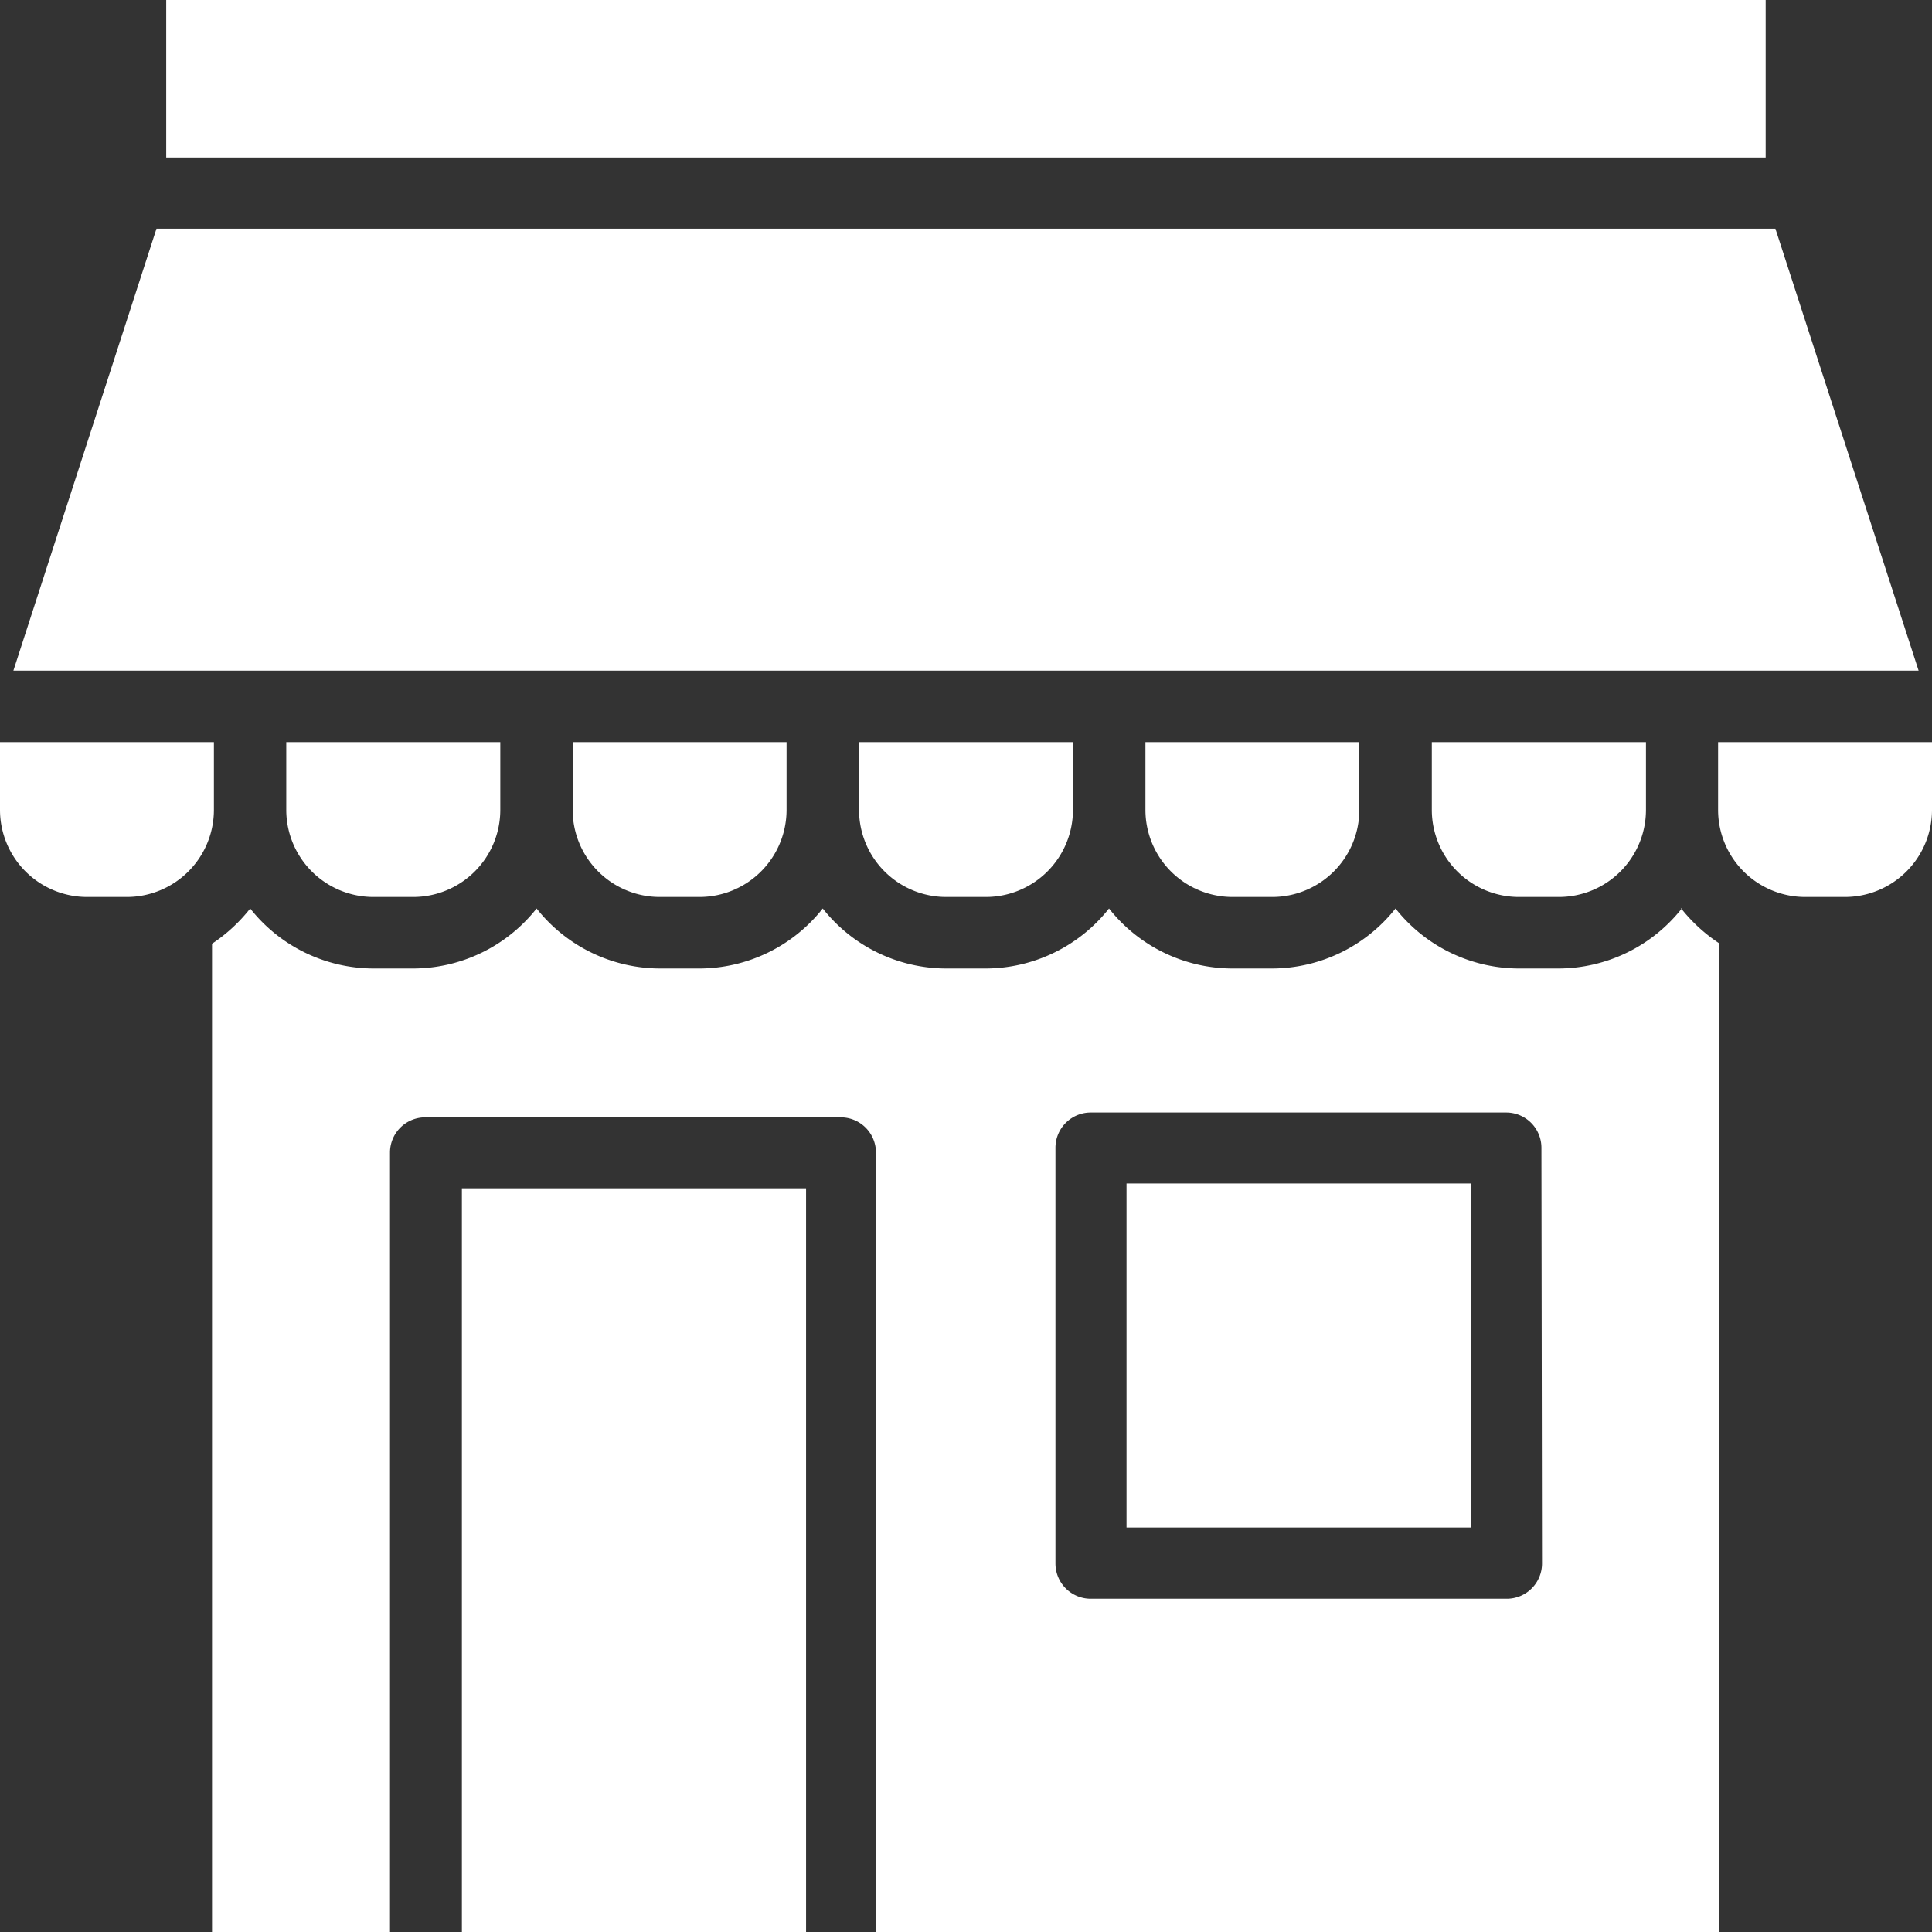 <svg xmlns="http://www.w3.org/2000/svg" width="16.447" height="16.447" viewBox="0 0 16.447 16.447">
  <rect x="0" y="0" width="16.447" height="16.447" fill="#333333" stroke="none"/>
  <g id="store" transform="translate(-5 -5)">
    <path id="Path_829" data-name="Path 829" d="M13.743,27.063h.338a.742.742,0,0,0,.741-.741v-.577H13v.577A.742.742,0,0,0,13.743,27.063Z" transform="translate(-5.563 -14.427)" fill="#ffffff"/>
    <path id="Path_830" data-name="Path 830" d="M37.755,27.063h.339a.742.742,0,0,0,.741-.741v-.577H37.014v.577a.742.742,0,0,0,.741.741Z" transform="translate(-22.263 -14.427)" fill="#ffffff"/>
    <path id="Path_831" data-name="Path 831" d="M21.748,27.063h.339a.742.742,0,0,0,.741-.741v-.577H21.007v.577A.742.742,0,0,0,21.748,27.063Z" transform="translate(-11.132 -14.427)" fill="#ffffff"/>
    <path id="Path_832" data-name="Path 832" d="M29.751,27.063h.339a.742.742,0,0,0,.741-.741v-.577H29.01v.577a.742.742,0,0,0,.741.741Z" transform="translate(-16.697 -14.427)" fill="#ffffff"/>
    <path id="Path_833" data-name="Path 833" d="M20.375,11.4H6.593L5.375,15.162H21.594Z" transform="translate(-0.261 -4.453)" fill="#ffffff"/>
    <path id="Path_834" data-name="Path 834" d="M9.647,5H23.263V6.341H9.647Z" transform="translate(-3.232)" fill="#ffffff"/>
    <path id="Path_835" data-name="Path 835" d="M45.76,27.063H46.1a.742.742,0,0,0,.743-.741v-.577H45.02v.577A.742.742,0,0,0,45.76,27.063Z" transform="translate(-27.831 -14.427)" fill="#ffffff"/>
    <path id="Path_836" data-name="Path 836" d="M23.437,30.393a1.342,1.342,0,0,1-1.05.511h-.338A1.342,1.342,0,0,1,21,30.393a1.343,1.343,0,0,1-1.05.511h-.339a1.342,1.342,0,0,1-1.05-.511,1.342,1.342,0,0,1-1.05.511h-.338a1.342,1.342,0,0,1-1.049-.511,1.342,1.342,0,0,1-1.049.511h-.339a1.343,1.343,0,0,1-1.048-.511,1.342,1.342,0,0,1-1.05.511H12.3a1.342,1.342,0,0,1-1.05-.511,1.39,1.39,0,0,1-.325.3v8.418H12.44V32.471a.3.3,0,0,1,.3-.3h3.537a.3.3,0,0,1,.3.3v6.635h7.176V30.688a1.39,1.39,0,0,1-.325-.3Zm-1.19,5.576a.3.3,0,0,1-.3.3H18.405a.3.3,0,0,1-.3-.3V32.43a.3.3,0,0,1,.3-.3h3.537a.3.3,0,0,1,.3.3Z" transform="translate(-4.12 -17.659)" fill="#ffffff"/>
    <path id="Path_837" data-name="Path 837" d="M53.02,25.745v.577a.742.742,0,0,0,.741.741H54.1a.742.742,0,0,0,.741-.741v-.577Z" transform="translate(-33.394 -14.427)" fill="#ffffff"/>
    <path id="Path_838" data-name="Path 838" d="M17.9,38.215h2.93v6.331H17.9Z" transform="translate(-8.968 -23.099)" fill="#ffffff"/>
    <path id="Path_839" data-name="Path 839" d="M6.821,25.745H5v.577a.742.742,0,0,0,.741.741H6.08a.742.742,0,0,0,.741-.741Z" transform="translate(0 -14.427)" fill="#ffffff"/>
    <path id="Path_840" data-name="Path 840" d="M36.486,38.08h2.93v2.929h-2.93Z" transform="translate(-21.896 -23.005)" fill="#ffffff"/>
  </g>
</svg>

